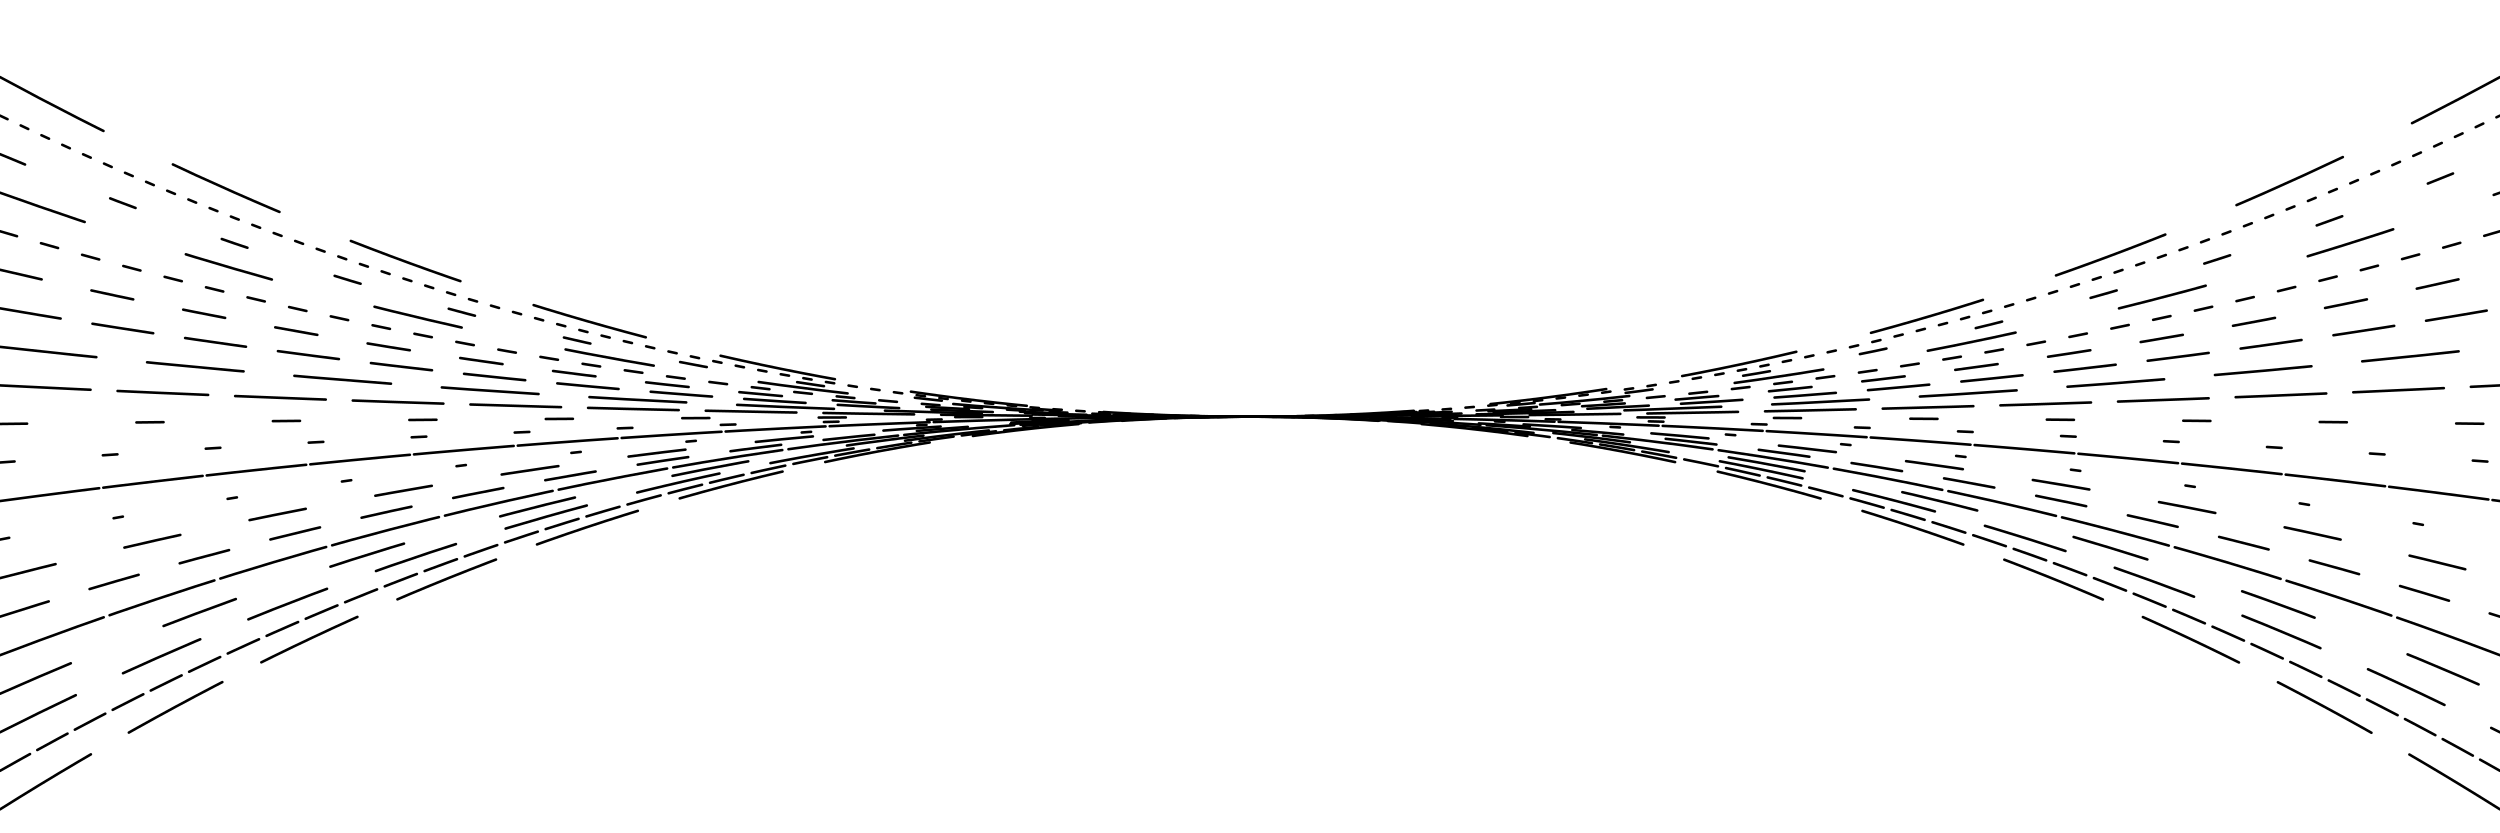 <svg xmlns="http://www.w3.org/2000/svg" version="1.1" xmlns:xlink="http://www.w3.org/1999/xlink" xmlns:svgjs="http://svgjs.dev/svgjs" viewBox="0 0 2400 800"><g stroke-width="2.5" stroke="hsl(0, 0%, 0%)" fill="none" stroke-linecap="round"><path d="M 0 777 Q 600 400 1200 400 Q 1800 400 2400 777" stroke-dasharray="102 42" opacity="0.10"></path><path d="M 0 740 Q 600 400 1200 400 Q 1800 400 2400 740" stroke-dasharray="33 8" opacity="0.40"></path><path d="M 0 703 Q 600 400 1200 400 Q 1800 400 2400 703" stroke-dasharray="81 50" opacity="0.76"></path><path d="M 0 666 Q 600 400 1200 400 Q 1800 400 2400 666" stroke-dasharray="74 96" opacity="0.64"></path><path d="M 0 629 Q 600 400 1200 400 Q 1800 400 2400 629" stroke-dasharray="106 6" opacity="0.97"></path><path d="M 0 592 Q 600 400 1200 400 Q 1800 400 2400 592" stroke-dasharray="49 41" opacity="0.36"></path><path d="M 0 555 Q 600 400 1200 400 Q 1800 400 2400 555" stroke-dasharray="55 68" opacity="0.97"></path><path d="M 0 518 Q 600 400 1200 400 Q 1800 400 2400 518" stroke-dasharray="9 102" opacity="0.50"></path><path d="M 0 481 Q 600 400 1200 400 Q 1800 400 2400 481" stroke-dasharray="96 4" opacity="0.43"></path><path d="M 0 444 Q 600 400 1200 400 Q 1800 400 2400 444" stroke-dasharray="14 85" opacity="0.93"></path><path d="M 0 407 Q 600 400 1200 400 Q 1800 400 2400 407" stroke-dasharray="26 105" opacity="0.44"></path><path d="M 0 370 Q 600 400 1200 400 Q 1800 400 2400 370" stroke-dasharray="87 26" opacity="0.75"></path><path d="M 0 333 Q 600 400 1200 400 Q 1800 400 2400 333" stroke-dasharray="93 49" opacity="0.51"></path><path d="M 0 296 Q 600 400 1200 400 Q 1800 400 2400 296" stroke-dasharray="59 31" opacity="0.81"></path><path d="M 0 259 Q 600 400 1200 400 Q 1800 400 2400 259" stroke-dasharray="41 49" opacity="0.69"></path><path d="M 0 222 Q 600 400 1200 400 Q 1800 400 2400 222" stroke-dasharray="17 24" opacity="0.97"></path><path d="M 0 185 Q 600 400 1200 400 Q 1800 400 2400 185" stroke-dasharray="86 102" opacity="0.64"></path><path d="M 0 148 Q 600 400 1200 400 Q 1800 400 2400 148" stroke-dasharray="26 88" opacity="0.28"></path><path d="M 0 111 Q 600 400 1200 400 Q 1800 400 2400 111" stroke-dasharray="8 14" opacity="0.21"></path><path d="M 0 74 Q 600 400 1200 400 Q 1800 400 2400 74" stroke-dasharray="112 74" opacity="0.87"></path></g></svg>